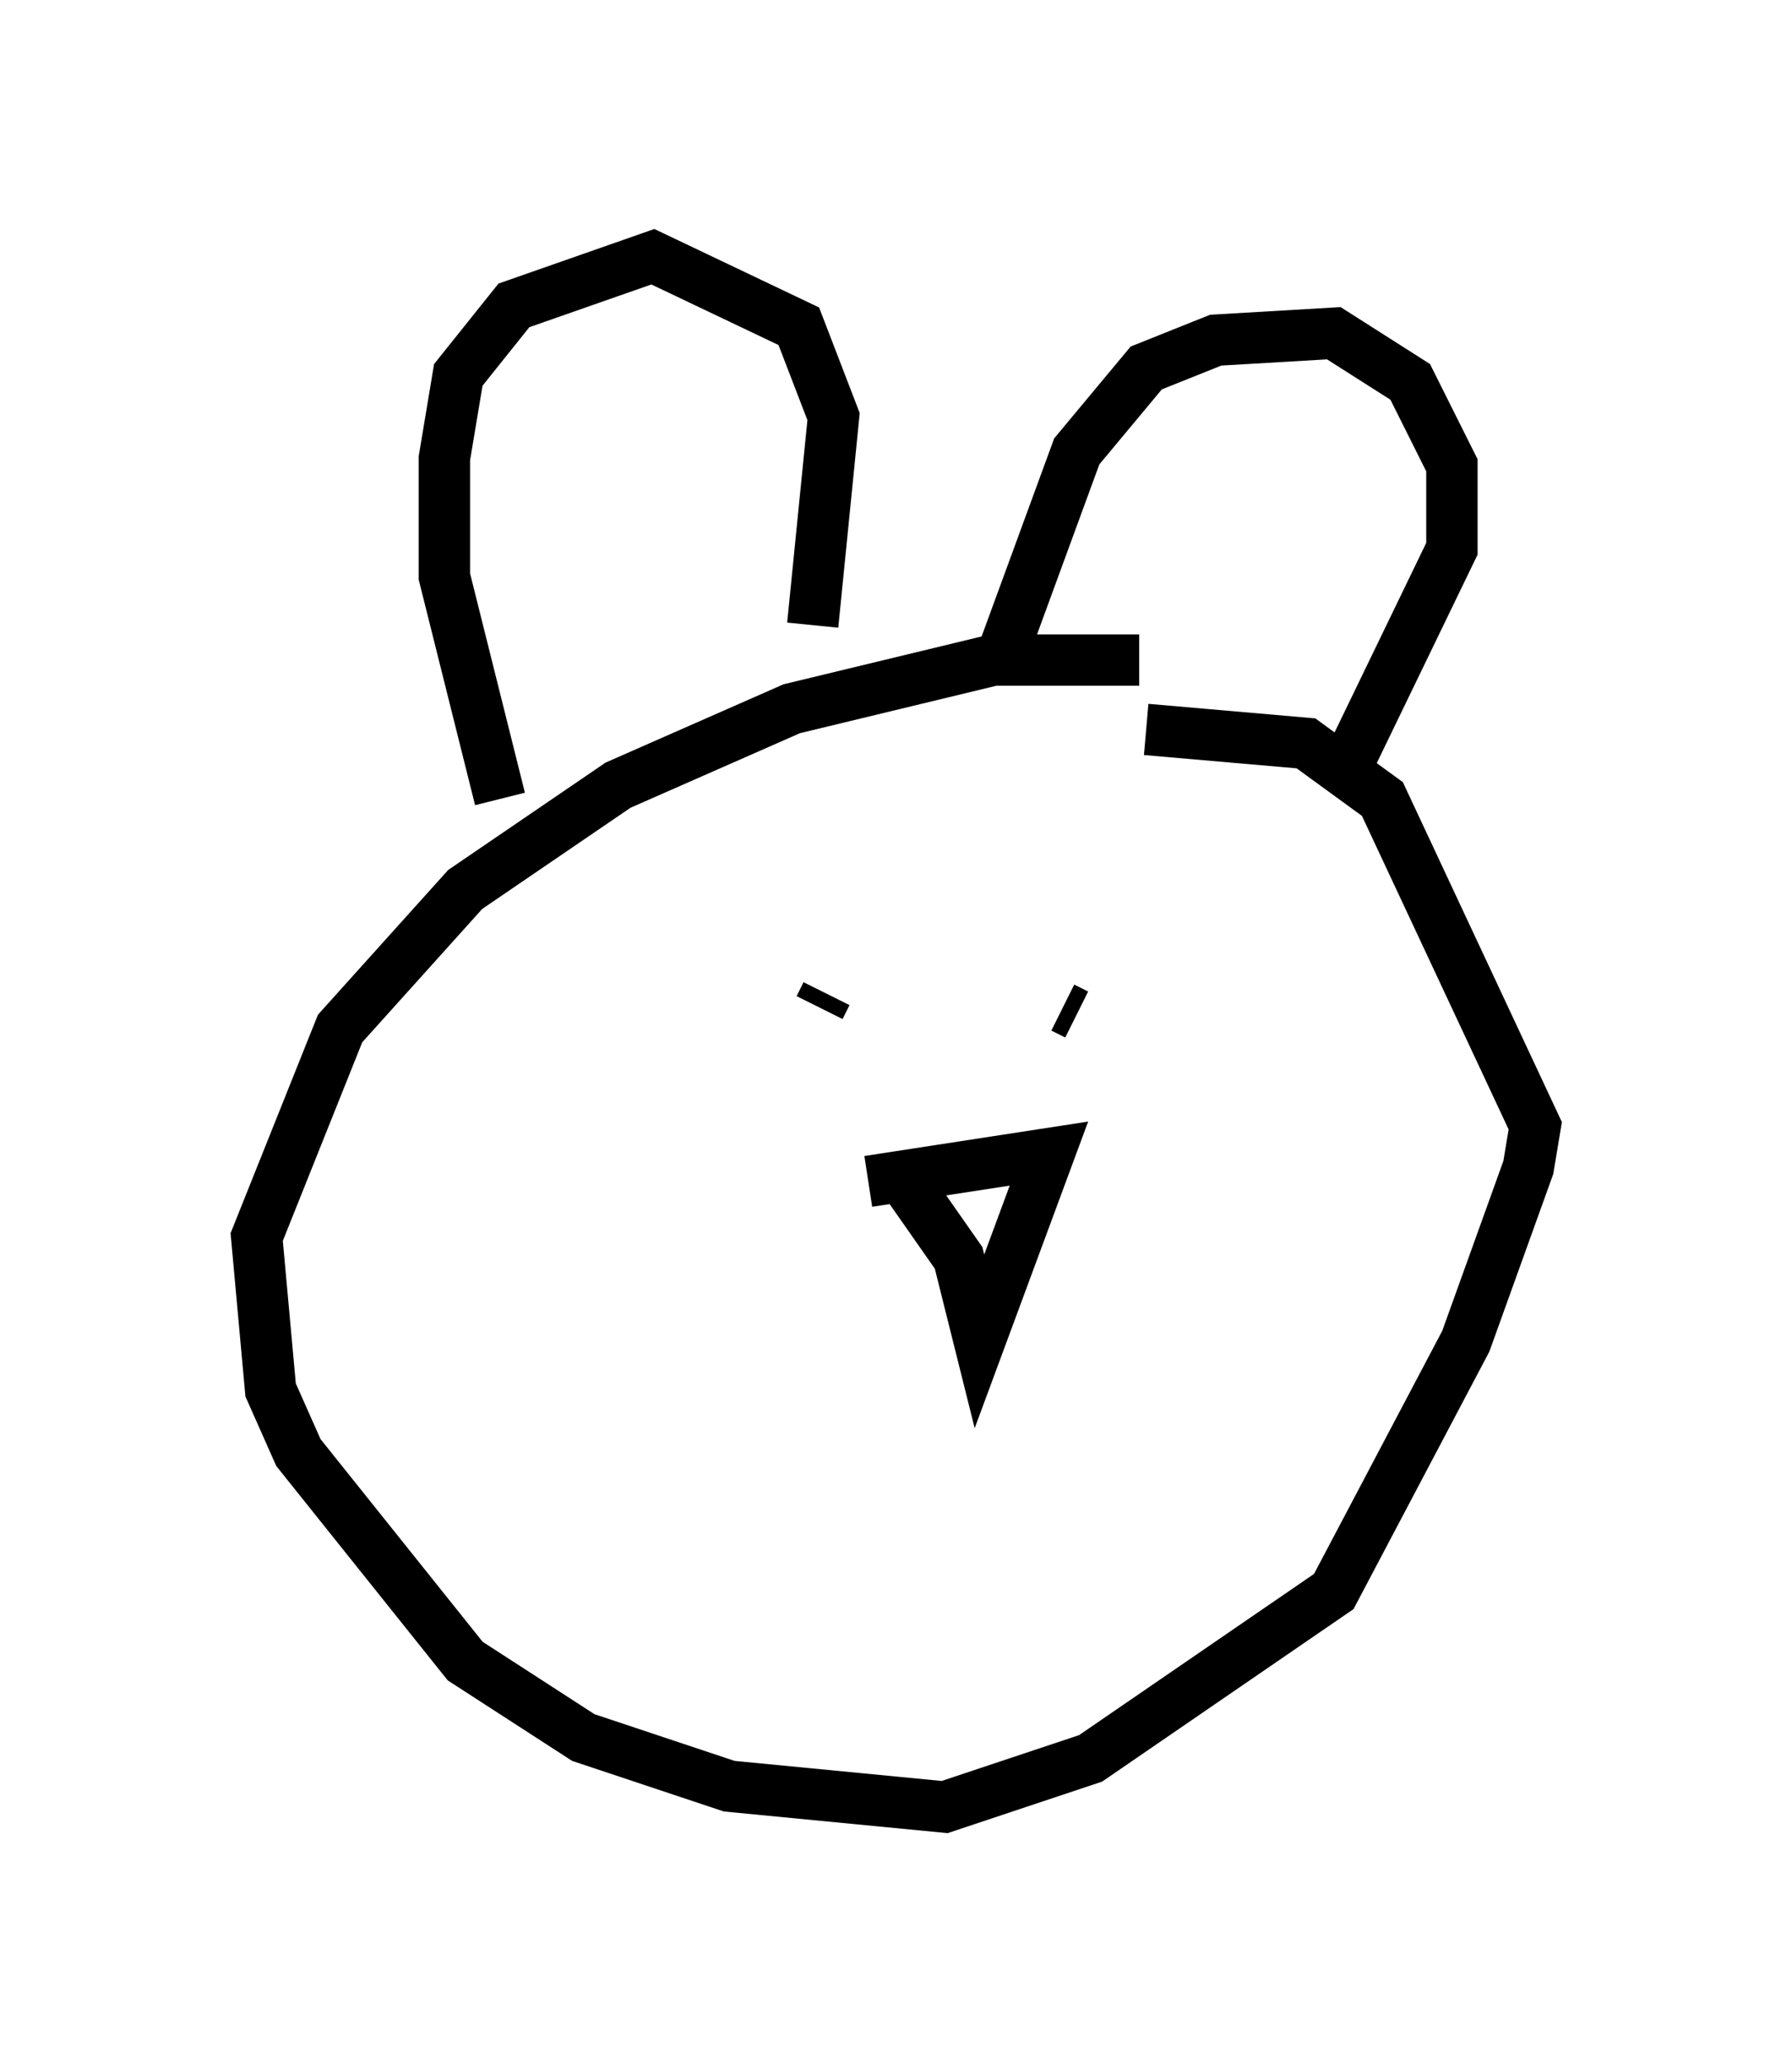 <?xml version="1.0" encoding="utf-8" ?>
<svg baseProfile="full" height="40.176" version="1.1" width="34.898" xmlns="http://www.w3.org/2000/svg" xmlns:ev="http://www.w3.org/2001/xml-events" xmlns:xlink="http://www.w3.org/1999/xlink"><defs /><rect fill="white" height="40.176" width="34.898" x="0" y="0" /><path d="M24.215, 13.931 m-2.03, -1.083 l-2.842, 0.0 -3.924, 0.947 l-3.383, 1.488 -2.977, 2.03 l-2.436, 2.706 -1.624, 4.059 l0.271, 2.977 0.541, 1.218 l3.248, 4.059 2.3, 1.488 l2.842, 0.947 4.195, 0.406 l2.842, -0.947 4.736, -3.248 l2.571, -4.871 1.218, -3.383 l0.135, -0.812 -2.977, -6.36 l-1.488, -1.083 -3.112, -0.271 m-12.584, 1.353 l-1.083, -4.33 0.0, -2.3 l0.271, -1.624 1.083, -1.353 l2.706, -0.947 2.842, 1.353 l0.677, 1.759 -0.406, 4.059 m3.654, 0.677 l1.488, -4.059 1.353, -1.624 l1.353, -0.541 2.3, -0.135 l1.488, 0.947 0.812, 1.624 l0.0, 1.624 -2.03, 4.195 m-10.284, 4.736 l0.135, -0.271 m4.601, 0.271 l0.271, 0.135 m-4.059, 3.248 l3.518, -0.541 -1.353, 3.654 l-0.406, -1.624 -0.947, -1.353 m1.218, 2.436 " fill="none" stroke="black" stroke-width="1" /></svg>